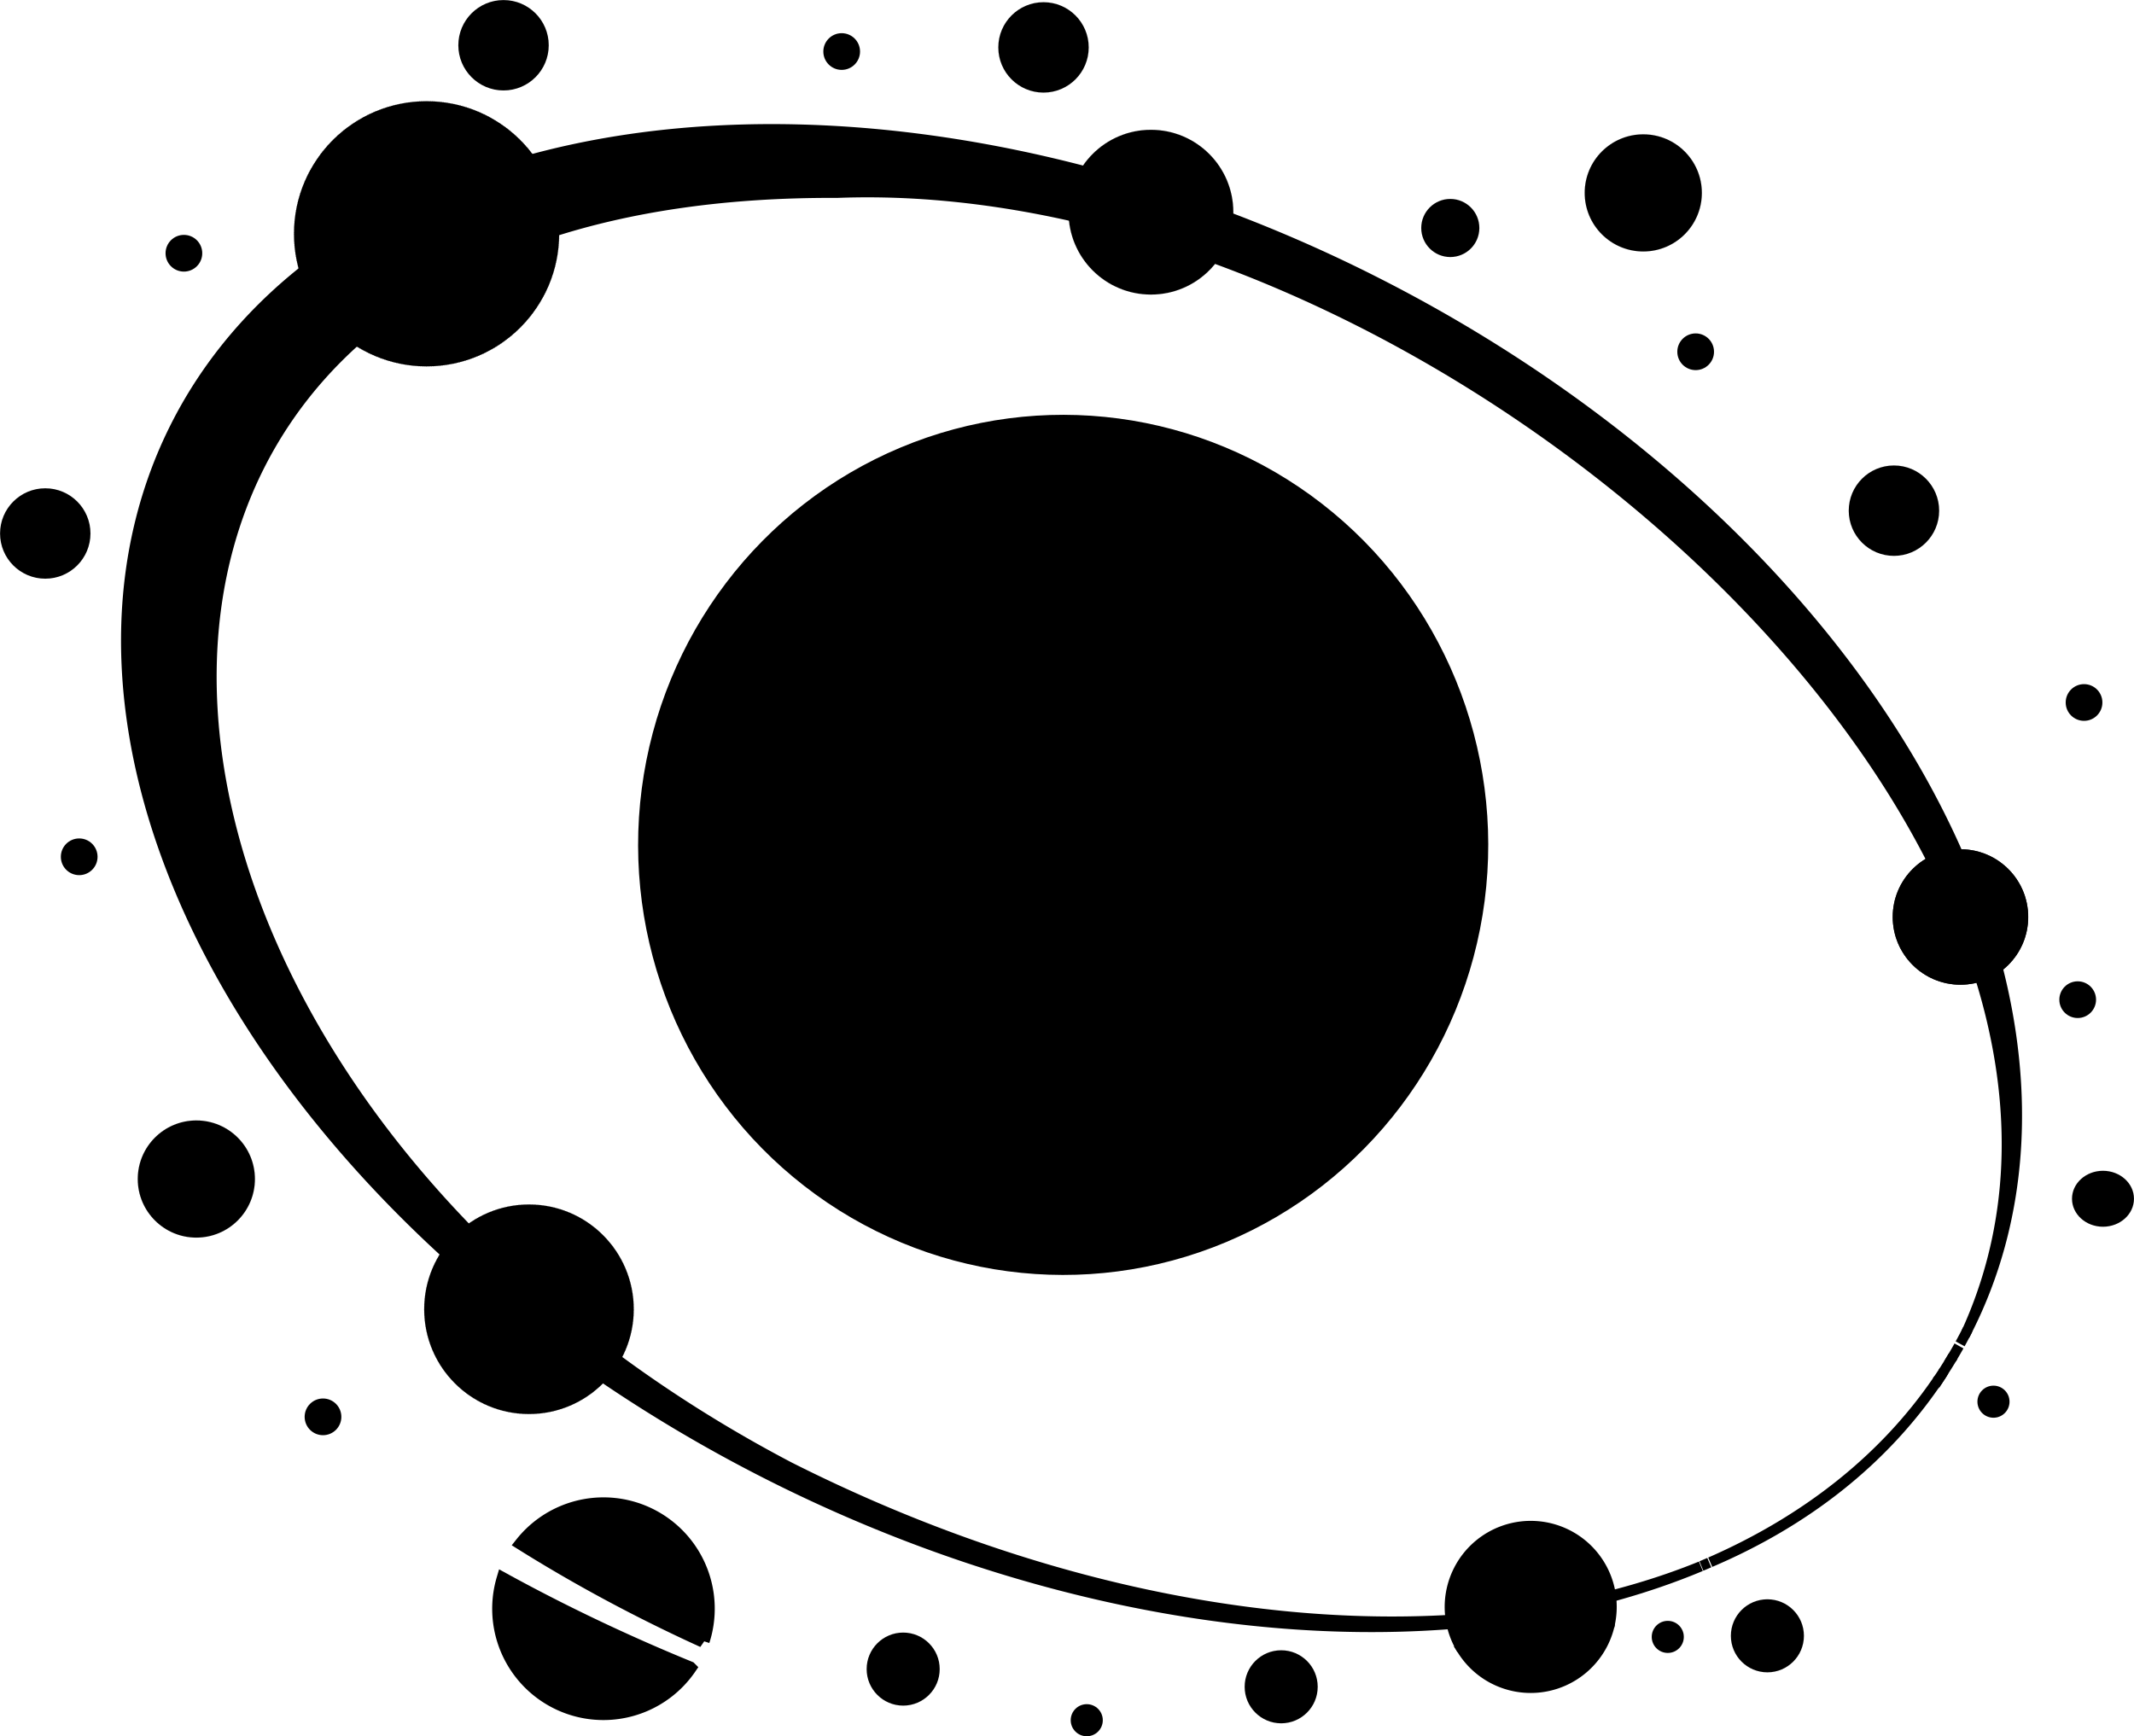 <?xml version="1.0" encoding="UTF-8" standalone="no"?>
<svg
   xmlns:osb="http://www.openswatchbook.org/uri/2009/osb"
   xmlns:dc="http://purl.org/dc/elements/1.1/"
   xmlns:cc="http://creativecommons.org/ns#"
   xmlns:rdf="http://www.w3.org/1999/02/22-rdf-syntax-ns#"
   xmlns:svg="http://www.w3.org/2000/svg"
   xmlns="http://www.w3.org/2000/svg"
   xmlns:sodipodi="http://sodipodi.sourceforge.net/DTD/sodipodi-0.dtd"
   xmlns:inkscape="http://www.inkscape.org/namespaces/inkscape"
   width="118.288mm"
   height="96.253mm"
   viewBox="0 0 118.288 96.253"
   version="1.1"
   id="svg8"
   inkscape:export-filename="/home/agnesk/Projects/galaxybuds/icons/galaxy-smaller.png"
   inkscape:export-xdpi="96"
   inkscape:export-ydpi="96"
   inkscape:version="1.0.1 (3bc2e813f5, 2020-09-07)"
   sodipodi:docname="galaxy-small.svg">
  <defs
     id="defs2">
    <linearGradient
       id="linearGradient3654"
       osb:paint="solid">
      <stop
         style="stop-color:#cccccc;stop-opacity:1;"
         offset="0"
         id="stop3652" />
    </linearGradient>
    <filter
       inkscape:collect="always"
       style="color-interpolation-filters:sRGB"
       id="filter6632"
       x="-0.15"
       width="1.3"
       y="-0.15"
       height="1.3">
      <feGaussianBlur
         inkscape:collect="always"
         stdDeviation="2.454"
         id="feGaussianBlur6634" />
    </filter>
  </defs>
  <sodipodi:namedview
     id="base"
     pagecolor="#ffffff"
     bordercolor="#666666"
     borderopacity="1.0"
     inkscape:pageopacity="0"
     inkscape:pageshadow="2"
     inkscape:zoom="0.21298507"
     inkscape:cx="-608.73743"
     inkscape:cy="-19.723898"
     inkscape:document-units="mm"
     inkscape:current-layer="layer1"
     inkscape:document-rotation="0"
     showgrid="false"
     inkscape:pagecheckerboard="false"
     showborder="false"
     inkscape:window-width="1920"
     inkscape:window-height="947"
     inkscape:window-x="0"
     inkscape:window-y="42"
     inkscape:window-maximized="1"
     fit-margin-top="0"
     fit-margin-left="0"
     fit-margin-right="0"
     fit-margin-bottom="0">
    <inkscape:grid
       type="xygrid"
       id="grid1557"
       originx="-45.966"
       originy="-98.818" />
  </sodipodi:namedview>
  <g
     inkscape:label="Layer 1"
     inkscape:groupmode="layer"
     id="layer1"
     style="display:inline"
     transform="translate(-45.966,-98.818)">
    <path
       style="mix-blend-mode:normal;fill:#000000;stroke:#000000;stroke-width:0.565;stroke-miterlimit:4;stroke-dasharray:none;stroke-opacity:1"
       d="m 140.71,185.447 c -0.145,0.061 -0.287,0.126 -0.433,0.185 a 55.622,37.096 26.734 0 0 0.433,-0.185 z"
       id="path1597"
       inkscape:export-filename="/home/agnesk/Projects/galaxybuds/icons/galaxy-smaller.png"
       inkscape:export-xdpi="96"
       inkscape:export-ydpi="96" />
    <path
       style="mix-blend-mode:normal;fill:#000000;stroke:#000000;stroke-width:0.565;stroke-miterlimit:4;stroke-dasharray:none;stroke-opacity:1"
       d="m 153.342,175.387 a 55.622,37.096 26.734 0 1 -12.576,10.036 c 5.237,-2.233 9.559,-5.59 12.576,-10.036 z"
       id="path1595"
       inkscape:export-filename="/home/agnesk/Projects/galaxybuds/icons/galaxy-smaller.png"
       inkscape:export-xdpi="96"
       inkscape:export-ydpi="96" />
    <path
       style="mix-blend-mode:normal;fill:#000000;stroke:#000000;stroke-width:0.565;stroke-miterlimit:4;stroke-dasharray:none;stroke-opacity:1"
       d="m 153.721,174.817 a 55.622,37.096 26.734 0 1 -0.379,0.57 c 0.128,-0.189 0.256,-0.378 0.379,-0.57 z"
       id="path1593"
       inkscape:export-filename="/home/agnesk/Projects/galaxybuds/icons/galaxy-smaller.png"
       inkscape:export-xdpi="96"
       inkscape:export-ydpi="96" />
    <path
       style="mix-blend-mode:normal;fill:#000000;stroke:#000000;stroke-width:0.565;stroke-miterlimit:4;stroke-dasharray:none;stroke-opacity:1"
       d="m 154.223,174.006 c -0.162,0.275 -0.331,0.543 -0.502,0.811 a 55.622,37.096 26.734 0 0 0.502,-0.811 z"
       id="path1591"
       inkscape:export-filename="/home/agnesk/Projects/galaxybuds/icons/galaxy-smaller.png"
       inkscape:export-xdpi="96"
       inkscape:export-ydpi="96" />
    <path
       style="mix-blend-mode:normal;fill:#000000;stroke:#000000;stroke-width:0.565;stroke-miterlimit:4;stroke-dasharray:none;stroke-opacity:1"
       d="m 154.553,173.432 c -0.107,0.193 -0.218,0.384 -0.33,0.574 a 55.622,37.096 26.734 0 0 0.33,-0.574 z"
       id="path1589"
       inkscape:export-filename="/home/agnesk/Projects/galaxybuds/icons/galaxy-smaller.png"
       inkscape:export-xdpi="96"
       inkscape:export-ydpi="96" />
    <path
       style="mix-blend-mode:normal;fill:#000000;stroke:#000000;stroke-width:0.565;stroke-miterlimit:4;stroke-dasharray:none;stroke-opacity:1"
       d="m 63.451,113.329 a 55.622,37.096 26.734 0 1 11.603,-5.568 6.559,6.564 26.734 0 0 -2.293,-1.919 6.559,6.564 26.734 0 0 -8.811,2.912 6.559,6.564 26.734 0 0 -0.499,4.574 z"
       id="path1587"
       inkscape:export-filename="/home/agnesk/Projects/galaxybuds/icons/galaxy-smaller.png"
       inkscape:export-xdpi="96"
       inkscape:export-ydpi="96" />
    <path
       style="mix-blend-mode:normal;fill:#000000;stroke:#000000;stroke-width:0.565;stroke-miterlimit:4;stroke-dasharray:none;stroke-opacity:1"
       d="m 78.727,174.713 a 55.622,37.096 26.734 0 1 -6.979,-5.456 4.484,4.488 26.734 0 0 -0.083,0.158 4.484,4.488 26.734 0 0 1.986,6.026 4.484,4.488 26.734 0 0 5.076,-0.727 z"
       id="path1585"
       inkscape:export-filename="/home/agnesk/Projects/galaxybuds/icons/galaxy-smaller.png"
       inkscape:export-xdpi="96"
       inkscape:export-ydpi="96" />
    <path
       style="mix-blend-mode:normal;fill:#000000;stroke:#000000;stroke-width:0.565;stroke-miterlimit:4;stroke-dasharray:none;stroke-opacity:1"
       d="m 135.189,188.89 a 55.622,37.096 26.734 0 1 -8.153,1.431 4.484,4.488 26.734 0 0 1.76,1.589 4.484,4.488 26.734 0 0 6.024,-1.991 4.484,4.488 26.734 0 0 0.369,-1.028 z"
       id="path1583"
       inkscape:export-filename="/home/agnesk/Projects/galaxybuds/icons/galaxy-smaller.png"
       inkscape:export-xdpi="96"
       inkscape:export-ydpi="96" />
    <path
       style="mix-blend-mode:normal;fill:#000000;stroke:#000000;stroke-width:0.565;stroke-miterlimit:4;stroke-dasharray:none;stroke-opacity:1"
       d="m 135.231,187.285 a 4.484,4.488 26.734 0 1 -0.016,0.075 55.622,37.096 26.734 0 0 5.029,-1.712 c -1.592,0.649 -3.268,1.193 -5.012,1.638 z"
       id="path1581"
       inkscape:export-filename="/home/agnesk/Projects/galaxybuds/icons/galaxy-smaller.png"
       inkscape:export-xdpi="96"
       inkscape:export-ydpi="96" />
    <path
       style="mix-blend-mode:normal;fill:#000000;stroke:#000000;stroke-width:0.565;stroke-miterlimit:4;stroke-dasharray:none;stroke-opacity:1"
       d="m 126.912,190.116 c 2.899,-0.202 5.675,-0.634 8.292,-1.301 a 4.484,4.488 26.734 0 0 -2.372,-4.923 4.484,4.488 26.734 0 0 -6.024,1.991 4.484,4.488 26.734 0 0 0.103,4.233 z"
       id="path1579"
       inkscape:export-filename="/home/agnesk/Projects/galaxybuds/icons/galaxy-smaller.png"
       inkscape:export-xdpi="96"
       inkscape:export-ydpi="96" />
    <path
       style="mix-blend-mode:normal;fill:#000000;stroke:#000000;stroke-width:0.565;stroke-miterlimit:4;stroke-dasharray:none;stroke-opacity:1"
       d="m 79.533,173.708 a 4.484,4.488 26.734 0 1 -0.807,1.005 55.622,37.096 26.734 0 0 9.947,5.915 55.622,37.096 26.734 0 0 38.387,8.161 4.484,4.488 26.734 0 1 -0.123,-0.204 c -11.253,0.782 -24.353,-1.959 -37.193,-8.426 -3.712,-1.945 -7.117,-4.116 -10.213,-6.451 z"
       id="path1577"
       inkscape:export-filename="/home/agnesk/Projects/galaxybuds/icons/galaxy-smaller.png"
       inkscape:export-xdpi="96"
       inkscape:export-ydpi="96" />
    <path
       style="mix-blend-mode:normal;fill:#000000;stroke:#000000;stroke-width:0.565;stroke-miterlimit:4;stroke-dasharray:none;stroke-opacity:1"
       d="m 72.848,167.946 c 2.033,2.005 4.264,3.934 6.686,5.762 a 4.484,4.488 26.734 0 0 0.141,-0.259 4.484,4.488 26.734 0 0 -1.986,-6.026 4.484,4.488 26.734 0 0 -4.841,0.523 z"
       id="path1575"
       inkscape:export-filename="/home/agnesk/Projects/galaxybuds/icons/galaxy-smaller.png"
       inkscape:export-xdpi="96"
       inkscape:export-ydpi="96" />
    <path
       style="mix-blend-mode:normal;fill:#000000;stroke:#000000;stroke-width:0.565;stroke-miterlimit:4;stroke-dasharray:none;stroke-opacity:1"
       d="m 66.25,117.221 a 6.559,6.564 26.734 0 1 -2.799,-3.892 55.622,37.096 26.734 0 0 -7.766,9.148 55.622,37.096 26.734 0 0 16.063,46.781 4.484,4.488 26.734 0 1 1.1,-1.311 C 55.707,151.044 52.542,128.782 66.25,117.221 Z"
       id="path1573"
       inkscape:export-filename="/home/agnesk/Projects/galaxybuds/icons/galaxy-smaller.png"
       inkscape:export-xdpi="96"
       inkscape:export-ydpi="96" />
    <path
       style="mix-blend-mode:normal;fill:#000000;stroke:#000000;stroke-width:0.565;stroke-miterlimit:4;stroke-dasharray:none;stroke-opacity:1"
       d="m 76.368,111.749 c -4.045,1.324 -7.411,3.189 -10.118,5.472 a 6.559,6.564 26.734 0 0 0.605,0.346 6.559,6.564 26.734 0 0 8.811,-2.912 6.559,6.564 26.734 0 0 0.702,-2.907 z"
       id="path1571"
       inkscape:export-filename="/home/agnesk/Projects/galaxybuds/icons/galaxy-smaller.png"
       inkscape:export-xdpi="96"
       inkscape:export-ydpi="96" />
    <path
       style="mix-blend-mode:normal;fill:#000000;stroke:#000000;stroke-width:0.565;stroke-miterlimit:4;stroke-dasharray:none;stroke-opacity:1"
       d="m 155.573,152.529 c -0.638,-1.958 -1.457,-3.91 -2.431,-5.842 a 3.168,3.17 26.734 0 0 -1.451,1.429 3.168,3.17 26.734 0 0 1.403,4.256 3.168,3.17 26.734 0 0 2.48,0.157 z"
       id="path1569"
       inkscape:export-filename="/home/agnesk/Projects/galaxybuds/icons/galaxy-smaller.png"
       inkscape:export-xdpi="96"
       inkscape:export-ydpi="96" />
    <path
       style="mix-blend-mode:normal;fill:#000000;stroke:#000000;stroke-width:0.565;stroke-miterlimit:4;stroke-dasharray:none;stroke-opacity:1"
       d="m 155.038,172.519 c -0.136,0.269 -0.277,0.535 -0.421,0.798 a 55.622,37.096 26.734 0 0 0.421,-0.798 z"
       id="path1567"
       inkscape:export-filename="/home/agnesk/Projects/galaxybuds/icons/galaxy-smaller.png"
       inkscape:export-xdpi="96"
       inkscape:export-ydpi="96" />
    <path
       style="mix-blend-mode:normal;fill:#000000;stroke:#000000;stroke-width:0.565;stroke-miterlimit:4;stroke-dasharray:none;stroke-opacity:1"
       d="m 156.559,151.964 a 3.168,3.17 26.734 0 1 -0.986,0.564 c 2.215,6.795 2.3,13.662 -0.535,19.99 a 55.622,37.096 26.734 0 0 1.521,-20.555 z"
       id="path1565"
       inkscape:export-filename="/home/agnesk/Projects/galaxybuds/icons/galaxy-smaller.png"
       inkscape:export-xdpi="96"
       inkscape:export-ydpi="96" />
    <path
       style="mix-blend-mode:normal;fill:#000000;stroke:#000000;stroke-width:0.565;stroke-miterlimit:4;stroke-dasharray:none;stroke-opacity:1"
       d="m 154.59,146.371 a 55.622,37.096 26.734 0 1 1.969,5.593 3.168,3.17 26.734 0 0 0.79,-0.999 3.168,3.17 26.734 0 0 -1.403,-4.256 3.168,3.17 26.734 0 0 -1.355,-0.337 z"
       id="path1563"
       inkscape:export-filename="/home/agnesk/Projects/galaxybuds/icons/galaxy-smaller.png"
       inkscape:export-xdpi="96"
       inkscape:export-ydpi="96" />
    <path
       style="mix-blend-mode:normal;fill:#000000;stroke:#000000;stroke-width:0.565;stroke-miterlimit:4;stroke-dasharray:none;stroke-opacity:1"
       d="m 121.831,114.258 a 55.622,37.096 26.734 0 0 -46.777,-6.497 6.559,6.564 26.734 0 1 1.314,3.988 c 4.487,-1.469 9.808,-2.274 15.998,-2.242 23.24,-0.891 50.616,17.027 60.775,37.18 a 3.168,3.17 26.734 0 1 1.449,-0.315 55.622,37.096 26.734 0 0 -32.542,-32.004 55.622,37.096 26.734 0 0 -0.218,-0.11 z"
       id="path10"
       inkscape:export-filename="/home/agnesk/Projects/galaxybuds/icons/galaxy-smaller.png"
       inkscape:export-xdpi="96"
       inkscape:export-ydpi="96" />
    <ellipse
       style="fill:#000000;fill-opacity:1;fill-rule:nonzero;stroke:#000000;stroke-width:0.6;stroke-miterlimit:4;stroke-dasharray:none;stroke-opacity:1;filter:url(#filter6632)"
       id="ellipse875-5"
       cx="123.363"
       cy="133.486"
       rx="19.649"
       ry="19.664"
       transform="matrix(1.171,0.156,-0.154,1.184,-19.003,-31.636)"
       inkscape:export-filename="/home/agnesk/Projects/galaxybuds/icons/galaxy-smaller.png"
       inkscape:export-xdpi="96"
       inkscape:export-ydpi="96" />
    <circle
       style="fill:#000000;fill-opacity:1;stroke:#000000;stroke-width:0.011;stroke-miterlimit:4;stroke-dasharray:0.011, 0.033;stroke-dashoffset:0;stroke-opacity:1"
       id="path1642"
       cx="154.635"
       cy="149.653"
       r="3.753"
       inkscape:export-filename="/home/agnesk/Projects/galaxybuds/icons/galaxy-smaller.png"
       inkscape:export-xdpi="96"
       inkscape:export-ydpi="96" />
    <circle
       style="fill:#000000;fill-opacity:1;stroke:#000000;stroke-width:0.011;stroke-miterlimit:4;stroke-dasharray:0.011, 0.033;stroke-dashoffset:0;stroke-opacity:1"
       id="circle1644"
       cx="154.635"
       cy="149.653"
       r="3.753"
       inkscape:export-filename="/home/agnesk/Projects/galaxybuds/icons/galaxy-smaller.png"
       inkscape:export-xdpi="96"
       inkscape:export-ydpi="96" />
    <circle
       style="display:inline;fill:#000000;fill-opacity:1;stroke:#000000;stroke-width:0.022;stroke-miterlimit:4;stroke-dasharray:0.022, 0.066;stroke-dashoffset:0;stroke-opacity:1"
       id="circle1644-9"
       cx="69.611"
       cy="111.779"
       r="7.349"
       inkscape:export-filename="/home/agnesk/Projects/galaxybuds/icons/galaxy-smaller.png"
       inkscape:export-xdpi="96"
       inkscape:export-ydpi="96" />
    <circle
       style="display:inline;fill:#000000;fill-opacity:1;stroke:#000000;stroke-width:0.017;stroke-miterlimit:4;stroke-dasharray:0.017, 0.052;stroke-dashoffset:0;stroke-opacity:1"
       id="circle1644-9-1"
       cx="75.287"
       cy="171.4"
       r="5.808"
       inkscape:export-filename="/home/agnesk/Projects/galaxybuds/icons/galaxy-smaller.png"
       inkscape:export-xdpi="96"
       inkscape:export-ydpi="96" />
    <path
       style="display:inline;mix-blend-mode:normal;fill:#000000;stroke:#000000;stroke-width:0.731;stroke-miterlimit:4;stroke-dasharray:none;stroke-opacity:1"
       d="m 84.2,191.284 a 71.968,47.997 14.183 0 1 -10.348,-4.928 5.802,5.807 14.183 0 0 -0.061,0.223 5.802,5.807 14.183 0 0 4.203,7.052 5.802,5.807 14.183 0 0 6.207,-2.346 z"
       id="path5354-2"
       inkscape:export-filename="/home/agnesk/Projects/galaxybuds/icons/galaxy-smaller.png"
       inkscape:export-xdpi="96"
       inkscape:export-ydpi="96" />
    <path
       style="display:inline;mix-blend-mode:normal;fill:#000000;stroke:#000000;stroke-width:0.731;stroke-miterlimit:4;stroke-dasharray:none;stroke-opacity:1"
       d="m 74.872,184.391 c 3.132,1.961 6.491,3.77 10.064,5.397 a 5.802,5.807 14.183 0 0 0.106,-0.366 5.802,5.807 14.183 0 0 -4.203,-7.052 5.802,5.807 14.183 0 0 -5.967,2.021 z"
       id="path5356-7"
       inkscape:export-filename="/home/agnesk/Projects/galaxybuds/icons/galaxy-smaller.png"
       inkscape:export-xdpi="96"
       inkscape:export-ydpi="96" />
    <circle
       style="display:inline;fill:#000000;fill-opacity:1;stroke:#000000;stroke-width:0.01;stroke-miterlimit:4;stroke-dasharray:0.01, 0.029;stroke-dashoffset:0;stroke-opacity:1"
       id="circle1644-9-1-0-0"
       cx="56.849"
       cy="164.18"
       r="3.247"
       inkscape:export-filename="/home/agnesk/Projects/galaxybuds/icons/galaxy-smaller.png"
       inkscape:export-xdpi="96"
       inkscape:export-ydpi="96" />
    <ellipse
       style="display:inline;fill:#000000;fill-opacity:1;stroke:#000000;stroke-width:0.007;stroke-miterlimit:4;stroke-dasharray:0.007, 0.022;stroke-dashoffset:0;stroke-opacity:1"
       id="circle1644-9-1-0-8"
       cx="48.475"
       cy="128.393"
       rx="2.505"
       ry="2.505"
       inkscape:export-filename="/home/agnesk/Projects/galaxybuds/icons/galaxy-smaller.png"
       inkscape:export-xdpi="96"
       inkscape:export-ydpi="96" />
    <circle
       style="display:inline;fill:#000000;fill-opacity:1;stroke:#000000;stroke-width:0.01;stroke-miterlimit:4;stroke-dasharray:0.01, 0.029;stroke-dashoffset:0;stroke-opacity:1"
       id="circle5448"
       cx="137.053"
       cy="109.512"
       r="3.247"
       inkscape:export-filename="/home/agnesk/Projects/galaxybuds/icons/galaxy-smaller.png"
       inkscape:export-xdpi="96"
       inkscape:export-ydpi="96" />
    <circle
       style="display:inline;fill:#000000;fill-opacity:1;stroke:#000000;stroke-width:0.003;stroke-miterlimit:4;stroke-dasharray:0.003, 0.009;stroke-dashoffset:0;stroke-opacity:1"
       id="circle5448-9"
       cx="161.133"
       cy="154.237"
       r="1.017"
       inkscape:export-filename="/home/agnesk/Projects/galaxybuds/icons/galaxy-smaller.png"
       inkscape:export-xdpi="96"
       inkscape:export-ydpi="96" />
    <circle
       style="display:inline;fill:#000000;fill-opacity:1;stroke:#000000;stroke-width:0.003;stroke-miterlimit:4;stroke-dasharray:0.003, 0.009;stroke-dashoffset:0;stroke-opacity:1"
       id="circle5448-9-2"
       cx="92.621"
       cy="101.675"
       r="1.017"
       inkscape:export-filename="/home/agnesk/Projects/galaxybuds/icons/galaxy-smaller.png"
       inkscape:export-xdpi="96"
       inkscape:export-ydpi="96" />
    <circle
       style="display:inline;fill:#000000;fill-opacity:1;stroke:#000000;stroke-width:0.005;stroke-miterlimit:4;stroke-dasharray:0.005, 0.014;stroke-dashoffset:0;stroke-opacity:1"
       id="circle5448-9-0"
       cx="126.356"
       cy="111.457"
       r="1.61"
       inkscape:export-filename="/home/agnesk/Projects/galaxybuds/icons/galaxy-smaller.png"
       inkscape:export-xdpi="96"
       inkscape:export-ydpi="96" />
    <circle
       style="display:inline;fill:#000000;fill-opacity:1;stroke:#000000;stroke-width:0.003;stroke-miterlimit:4;stroke-dasharray:0.003, 0.009;stroke-dashoffset:0;stroke-opacity:1"
       id="circle5448-9-23"
       cx="63.87"
       cy="177.364"
       r="1.017"
       inkscape:export-filename="/home/agnesk/Projects/galaxybuds/icons/galaxy-smaller.png"
       inkscape:export-xdpi="96"
       inkscape:export-ydpi="96" />
    <circle
       style="display:inline;fill:#000000;fill-opacity:1;stroke:#000000;stroke-width:0.003;stroke-miterlimit:4;stroke-dasharray:0.003, 0.009;stroke-dashoffset:0;stroke-opacity:1"
       id="circle5448-9-7"
       cx="50.356"
       cy="146.316"
       r="1.017"
       inkscape:export-filename="/home/agnesk/Projects/galaxybuds/icons/galaxy-smaller.png"
       inkscape:export-xdpi="96"
       inkscape:export-ydpi="96" />
    <circle
       style="display:inline;fill:#000000;fill-opacity:1;stroke:#000000;stroke-width:0.003;stroke-miterlimit:4;stroke-dasharray:0.003, 0.009;stroke-dashoffset:0;stroke-opacity:1"
       id="circle5448-9-5"
       cx="56.16"
       cy="112.857"
       r="1.017"
       inkscape:export-filename="/home/agnesk/Projects/galaxybuds/icons/galaxy-smaller.png"
       inkscape:export-xdpi="96"
       inkscape:export-ydpi="96" />
    <circle
       style="display:inline;fill:#000000;fill-opacity:1;stroke:#000000;stroke-width:0.003;stroke-miterlimit:4;stroke-dasharray:0.003, 0.009;stroke-dashoffset:0;stroke-opacity:1"
       id="circle5448-9-9"
       cx="139.957"
       cy="118.319"
       r="1.017"
       inkscape:export-filename="/home/agnesk/Projects/galaxybuds/icons/galaxy-smaller.png"
       inkscape:export-xdpi="96"
       inkscape:export-ydpi="96" />
    <circle
       style="display:inline;fill:#000000;fill-opacity:1;stroke:#000000;stroke-width:0.014;stroke-miterlimit:4;stroke-dasharray:0.014, 0.041;stroke-dashoffset:0;stroke-opacity:1"
       id="circle1644-9-1-0-62-2-2"
       cx="109.763"
       cy="110.581"
       r="4.566"
       inkscape:export-filename="/home/agnesk/Projects/galaxybuds/icons/galaxy-smaller.png"
       inkscape:export-xdpi="96"
       inkscape:export-ydpi="96" />
    <ellipse
       style="display:inline;fill:#000000;fill-opacity:1;stroke:#000000;stroke-width:0.005;stroke-miterlimit:4;stroke-dasharray:0.005, 0.014;stroke-dashoffset:0;stroke-opacity:1"
       id="circle1644-9-1-0-62-6"
       cx="162.535"
       cy="165.274"
       rx="1.717"
       ry="1.55"
       inkscape:export-filename="/home/agnesk/Projects/galaxybuds/icons/galaxy-smaller.png"
       inkscape:export-xdpi="96"
       inkscape:export-ydpi="96" />
    <circle
       style="display:inline;fill:#000000;fill-opacity:1;stroke:#000000;stroke-width:0.003;stroke-miterlimit:4;stroke-dasharray:0.003, 0.009;stroke-dashoffset:0;stroke-opacity:1"
       id="circle5448-9-2-3"
       cx="161.485"
       cy="137.762"
       r="1.017"
       inkscape:export-filename="/home/agnesk/Projects/galaxybuds/icons/galaxy-smaller.png"
       inkscape:export-xdpi="96"
       inkscape:export-ydpi="96" />
    <ellipse
       style="display:inline;fill:#000000;fill-opacity:1;stroke:#000000;stroke-width:0.007;stroke-miterlimit:4;stroke-dasharray:0.007, 0.022;stroke-dashoffset:0;stroke-opacity:1"
       id="circle1644-9-1-0-8-2"
       cx="150.948"
       cy="127.128"
       rx="2.505"
       ry="2.505"
       inkscape:export-filename="/home/agnesk/Projects/galaxybuds/icons/galaxy-smaller.png"
       inkscape:export-xdpi="96"
       inkscape:export-ydpi="96" />
    <ellipse
       style="display:inline;fill:#000000;fill-opacity:1;stroke:#000000;stroke-width:0.007;stroke-miterlimit:4;stroke-dasharray:0.007, 0.022;stroke-dashoffset:0;stroke-opacity:1"
       id="circle1644-9-1-0-8-0"
       cx="103.808"
       cy="101.446"
       rx="2.505"
       ry="2.505"
       inkscape:export-filename="/home/agnesk/Projects/galaxybuds/icons/galaxy-smaller.png"
       inkscape:export-xdpi="96"
       inkscape:export-ydpi="96" />
    <ellipse
       style="display:inline;fill:#000000;fill-opacity:1;stroke:#000000;stroke-width:0.007;stroke-miterlimit:4;stroke-dasharray:0.007, 0.022;stroke-dashoffset:0;stroke-opacity:1"
       id="circle1644-9-1-0-8-1"
       cx="73.877"
       cy="101.327"
       rx="2.505"
       ry="2.505"
       inkscape:export-filename="/home/agnesk/Projects/galaxybuds/icons/galaxy-smaller.png"
       inkscape:export-xdpi="96"
       inkscape:export-ydpi="96" />
    <circle
       style="display:inline;fill:#000000;fill-opacity:1;stroke:#000000;stroke-width:0.006;stroke-miterlimit:4;stroke-dasharray:0.006, 0.018;stroke-dashoffset:0;stroke-opacity:1"
       id="circle1644-9-1-0-62-0-5"
       cx="96.029"
       cy="191.348"
       r="2.024"
       inkscape:export-filename="/home/agnesk/Projects/galaxybuds/icons/galaxy-smaller.png"
       inkscape:export-xdpi="96"
       inkscape:export-ydpi="96" />
    <circle
       style="display:inline;fill:#000000;fill-opacity:1;stroke:#000000;stroke-width:0.006;stroke-miterlimit:4;stroke-dasharray:0.006, 0.018;stroke-dashoffset:0;stroke-opacity:1"
       id="circle1644-9-1-0-62-0-54"
       cx="116.982"
       cy="192.329"
       r="2.024"
       inkscape:export-filename="/home/agnesk/Projects/galaxybuds/icons/galaxy-smaller.png"
       inkscape:export-xdpi="96"
       inkscape:export-ydpi="96" />
    <circle
       style="display:inline;fill:#000000;fill-opacity:1;stroke:#000000;stroke-width:0.003;stroke-miterlimit:4;stroke-dasharray:0.003, 0.008;stroke-dashoffset:0;stroke-opacity:1"
       id="circle5448-9-0-7-6-7"
       cx="156.465"
       cy="176.524"
       r="0.889"
       inkscape:export-filename="/home/agnesk/Projects/galaxybuds/icons/galaxy-smaller.png"
       inkscape:export-xdpi="96"
       inkscape:export-ydpi="96" />
    <circle
       style="display:inline;fill:#000000;fill-opacity:1;stroke:#000000;stroke-width:0.003;stroke-miterlimit:4;stroke-dasharray:0.003, 0.008;stroke-dashoffset:0;stroke-opacity:1"
       id="circle5448-9-0-7-6-6"
       cx="138.411"
       cy="189.563"
       r="0.889"
       inkscape:export-filename="/home/agnesk/Projects/galaxybuds/icons/galaxy-smaller.png"
       inkscape:export-xdpi="96"
       inkscape:export-ydpi="96" />
    <circle
       style="display:inline;fill:#000000;fill-opacity:1;stroke:#000000;stroke-width:0.003;stroke-miterlimit:4;stroke-dasharray:0.003, 0.008;stroke-dashoffset:0;stroke-opacity:1"
       id="circle5448-9-0-7-6"
       cx="106.205"
       cy="194.182"
       r="0.889"
       inkscape:export-filename="/home/agnesk/Projects/galaxybuds/icons/galaxy-smaller.png"
       inkscape:export-xdpi="96"
       inkscape:export-ydpi="96" />
    <circle
       style="display:inline;fill:#000000;fill-opacity:1;stroke:#000000;stroke-width:0.006;stroke-miterlimit:4;stroke-dasharray:0.006, 0.018;stroke-dashoffset:0;stroke-opacity:1"
       id="circle1644-9-1-0-62-0"
       cx="143.933"
       cy="189.503"
       r="2.024"
       inkscape:export-filename="/home/agnesk/Projects/galaxybuds/icons/galaxy-smaller.png"
       inkscape:export-xdpi="96"
       inkscape:export-ydpi="96" />
  </g>
</svg>
